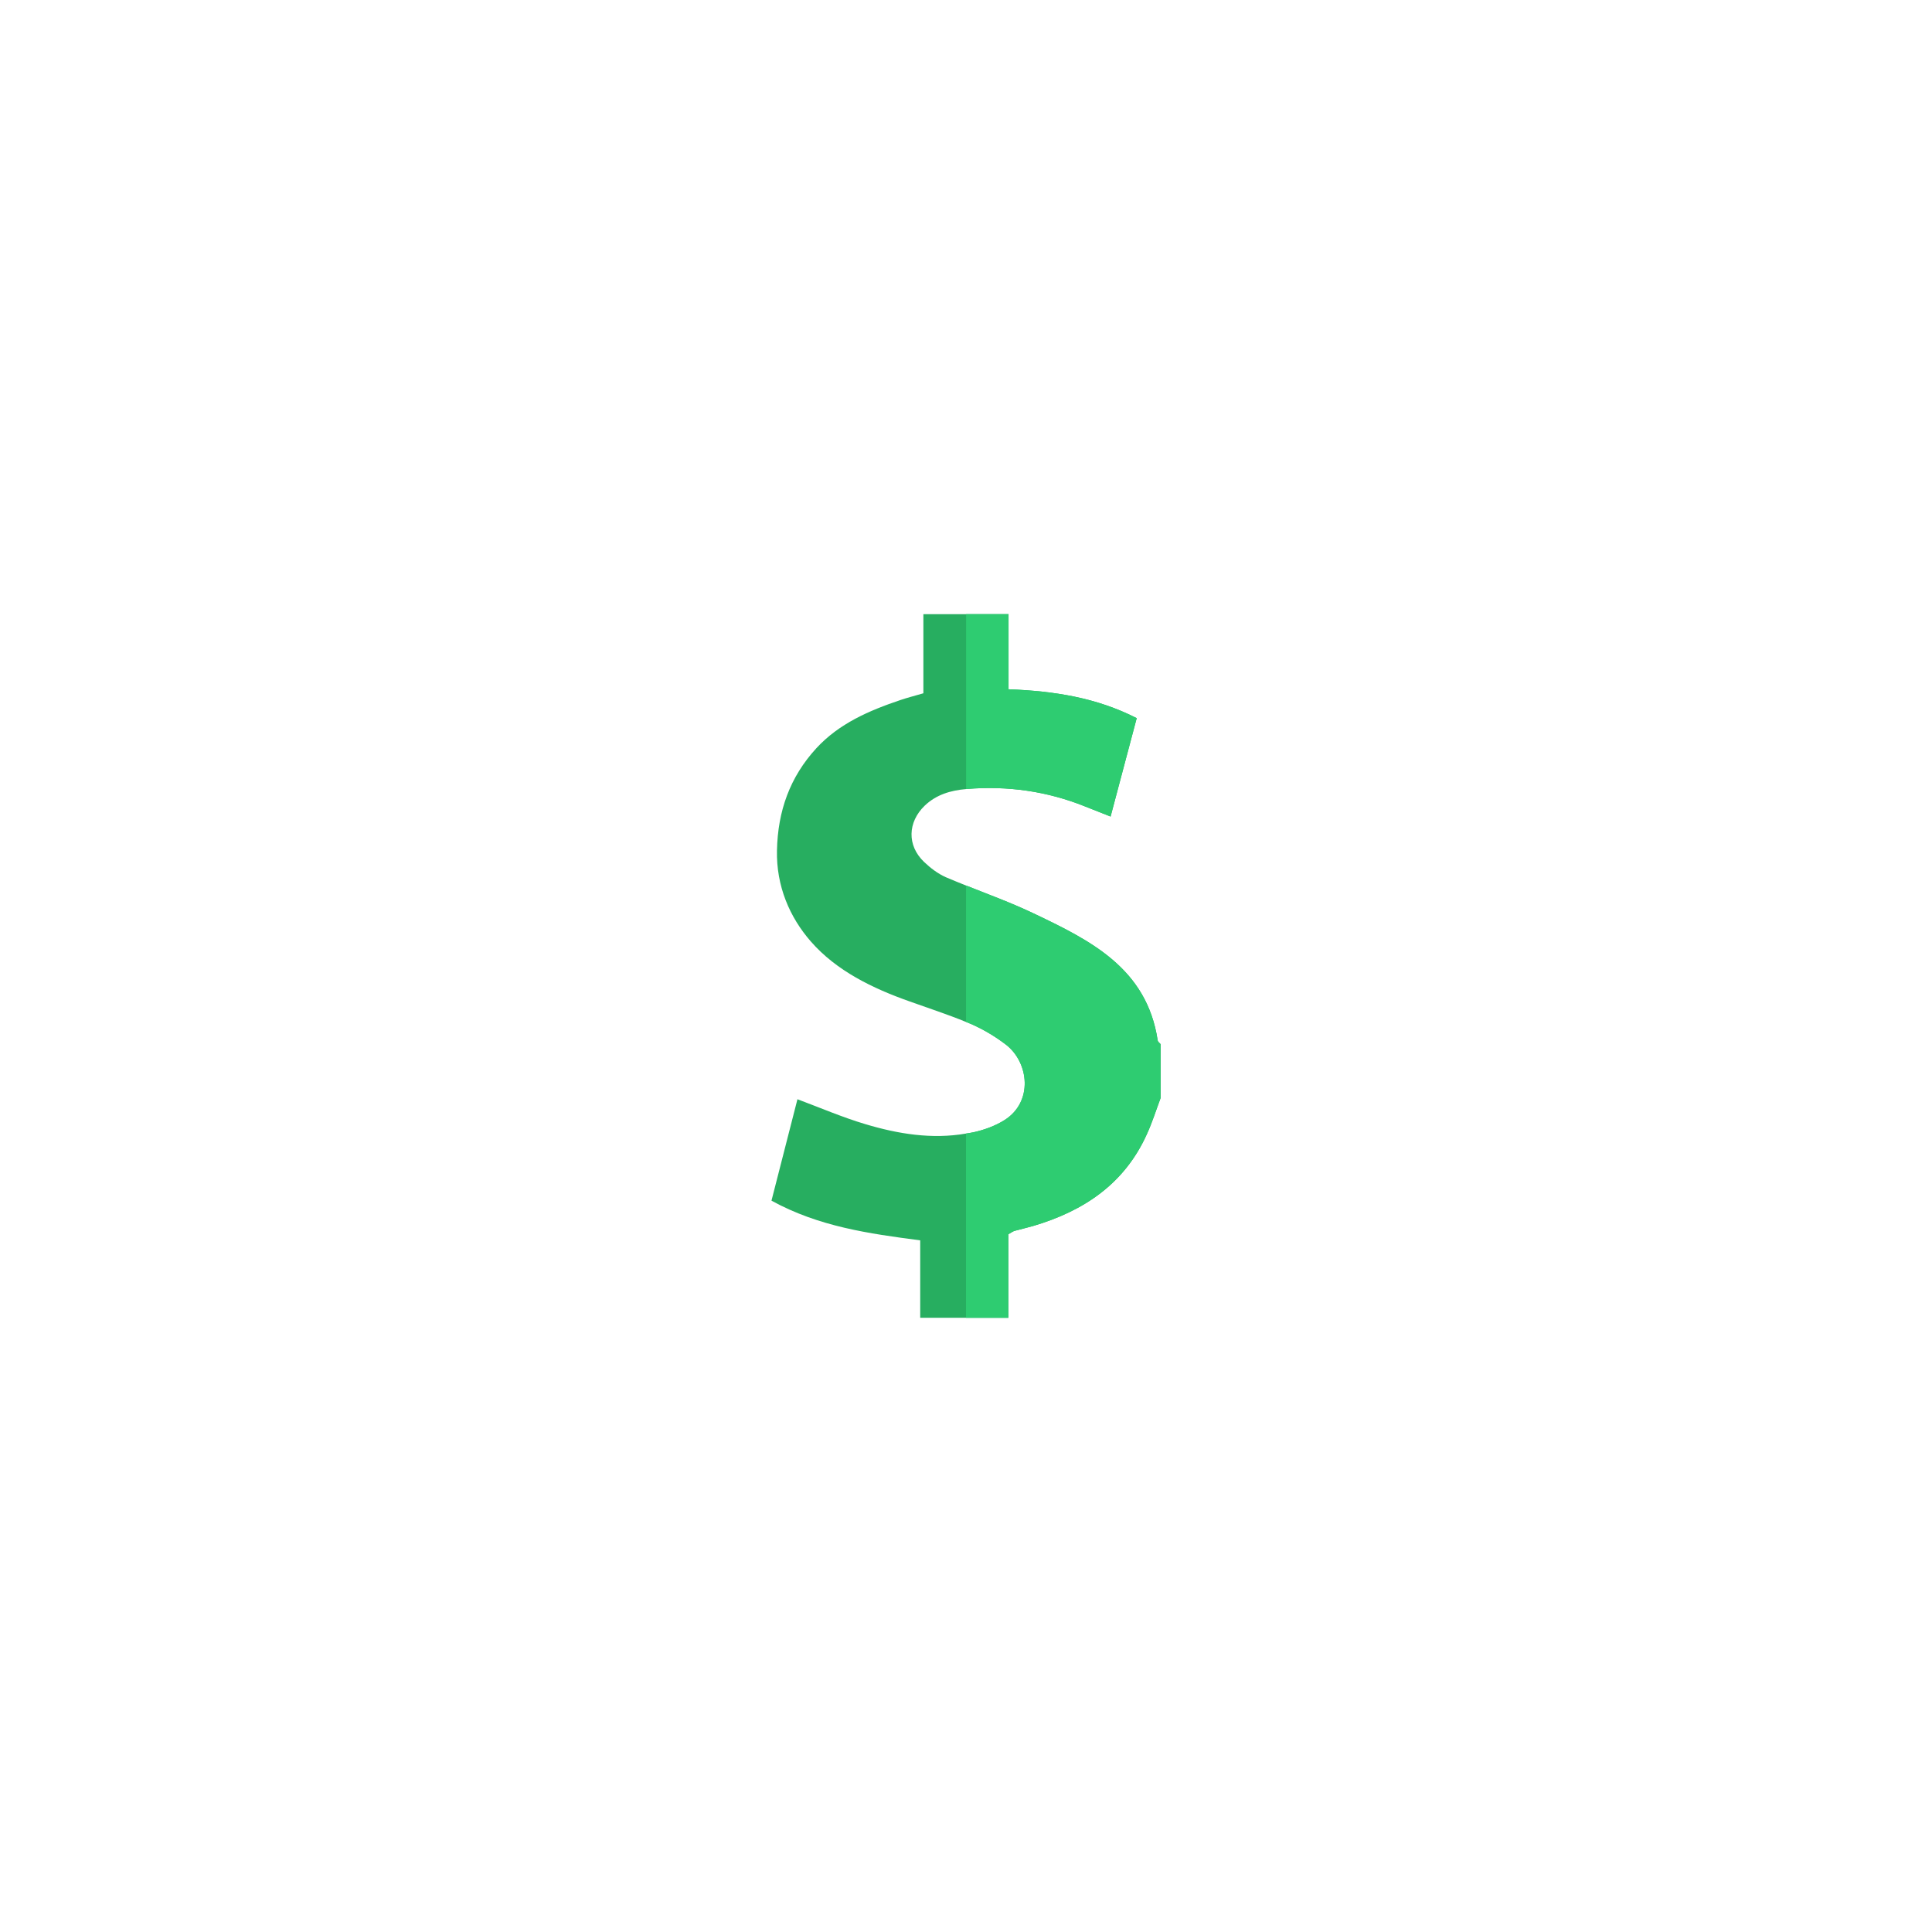 <?xml version="1.0" encoding="utf-8"?>
<!-- Generator: Adobe Illustrator 16.0.0, SVG Export Plug-In . SVG Version: 6.00 Build 0)  -->
<!DOCTYPE svg PUBLIC "-//W3C//DTD SVG 1.1//EN" "http://www.w3.org/Graphics/SVG/1.1/DTD/svg11.dtd">
<svg version="1.1" id="Layer_1" xmlns="http://www.w3.org/2000/svg" xmlns:xlink="http://www.w3.org/1999/xlink" x="0px" y="0px"
	 width="50px" height="50px" viewBox="0 0 50 50" enable-background="new 0 0 50 50" xml:space="preserve">
<g>
	<path fill="#27AE60" d="M29.961,26.926c-0.283-1.878-1.76-2.597-3.232-3.297c-0.563-0.267-1.147-0.481-1.728-0.712
		c-0.174-0.07-0.348-0.14-0.521-0.214c-0.208-0.092-0.402-0.24-0.567-0.398c-0.443-0.424-0.424-1.029,0.02-1.456
		c0.301-0.286,0.671-0.393,1.068-0.428c0.01,0,0.02-0.002,0.027-0.003c1.048-0.085,2.062,0.057,3.041,0.448
		c0.209,0.084,0.418,0.166,0.673,0.266c0.229-0.869,0.45-1.693,0.676-2.546c-1.041-0.531-2.127-0.701-3.317-0.748
		c0-0.684,0-1.324,0-1.944c-0.382,0-0.742,0-1.098,0c-0.365,0-0.729,0-1.106,0c0,0.714,0,1.385,0,2.048
		c-0.239,0.07-0.422,0.116-0.601,0.177c-0.804,0.272-1.577,0.603-2.168,1.244c-0.686,0.747-0.999,1.627-1.02,2.647
		c-0.02,0.918,0.327,1.727,0.877,2.356c0.662,0.759,1.598,1.213,2.56,1.552c0.487,0.175,0.981,0.335,1.458,0.531
		c0.038,0.017,0.076,0.029,0.115,0.046c0.324,0.14,0.638,0.327,0.919,0.542c0.596,0.464,0.705,1.479-0.037,1.949
		c-0.24,0.152-0.529,0.257-0.81,0.318c-0.063,0.014-0.125,0.021-0.188,0.032c-0.886,0.153-1.76,0.011-2.612-0.245
		c-0.578-0.172-1.136-0.412-1.752-0.643c-0.228,0.883-0.448,1.752-0.672,2.625c1.224,0.671,2.513,0.852,3.849,1.027
		c0,0.699,0,1.347,0,2.004c0.407,0,0.799,0,1.188,0c0.36,0,0.721,0,1.094,0c0-0.769,0-1.481,0-2.162
		c0.086-0.049,0.118-0.074,0.155-0.086c0.164-0.045,0.328-0.082,0.49-0.129c1.313-0.389,2.368-1.094,2.946-2.389
		c0.136-0.298,0.234-0.613,0.349-0.921c0-0.466,0-0.931,0-1.396C30.01,26.992,29.967,26.963,29.961,26.926z"/>
	<path fill="#2ECC71" d="M25.028,20.418c1.048-0.085,2.062,0.057,3.041,0.448c0.209,0.084,0.418,0.166,0.673,0.266
		c0.229-0.869,0.45-1.693,0.676-2.546c-1.041-0.531-2.127-0.701-3.317-0.748c0-0.684,0-1.324,0-1.944c-0.382,0-0.742,0-1.098,0
		v4.527C25.01,20.421,25.02,20.419,25.028,20.418z"/>
	<path fill="#2ECC71" d="M29.961,26.926c-0.283-1.878-1.76-2.597-3.232-3.297c-0.563-0.267-1.147-0.481-1.728-0.712v3.532
		c0.038,0.017,0.076,0.029,0.115,0.046c0.324,0.14,0.638,0.327,0.919,0.542c0.596,0.464,0.705,1.479-0.037,1.949
		c-0.24,0.152-0.529,0.257-0.81,0.318c-0.063,0.014-0.125,0.021-0.188,0.032v4.769c0.36,0,0.721,0,1.093,0c0-0.768,0-1.48,0-2.162
		c0.087-0.049,0.119-0.073,0.156-0.086c0.164-0.045,0.328-0.082,0.489-0.129c1.313-0.388,2.369-1.093,2.947-2.388
		c0.135-0.298,0.234-0.612,0.349-0.921c0-0.466,0-0.931,0-1.396C30.01,26.992,29.967,26.963,29.961,26.926z"/>
</g>
</svg>
